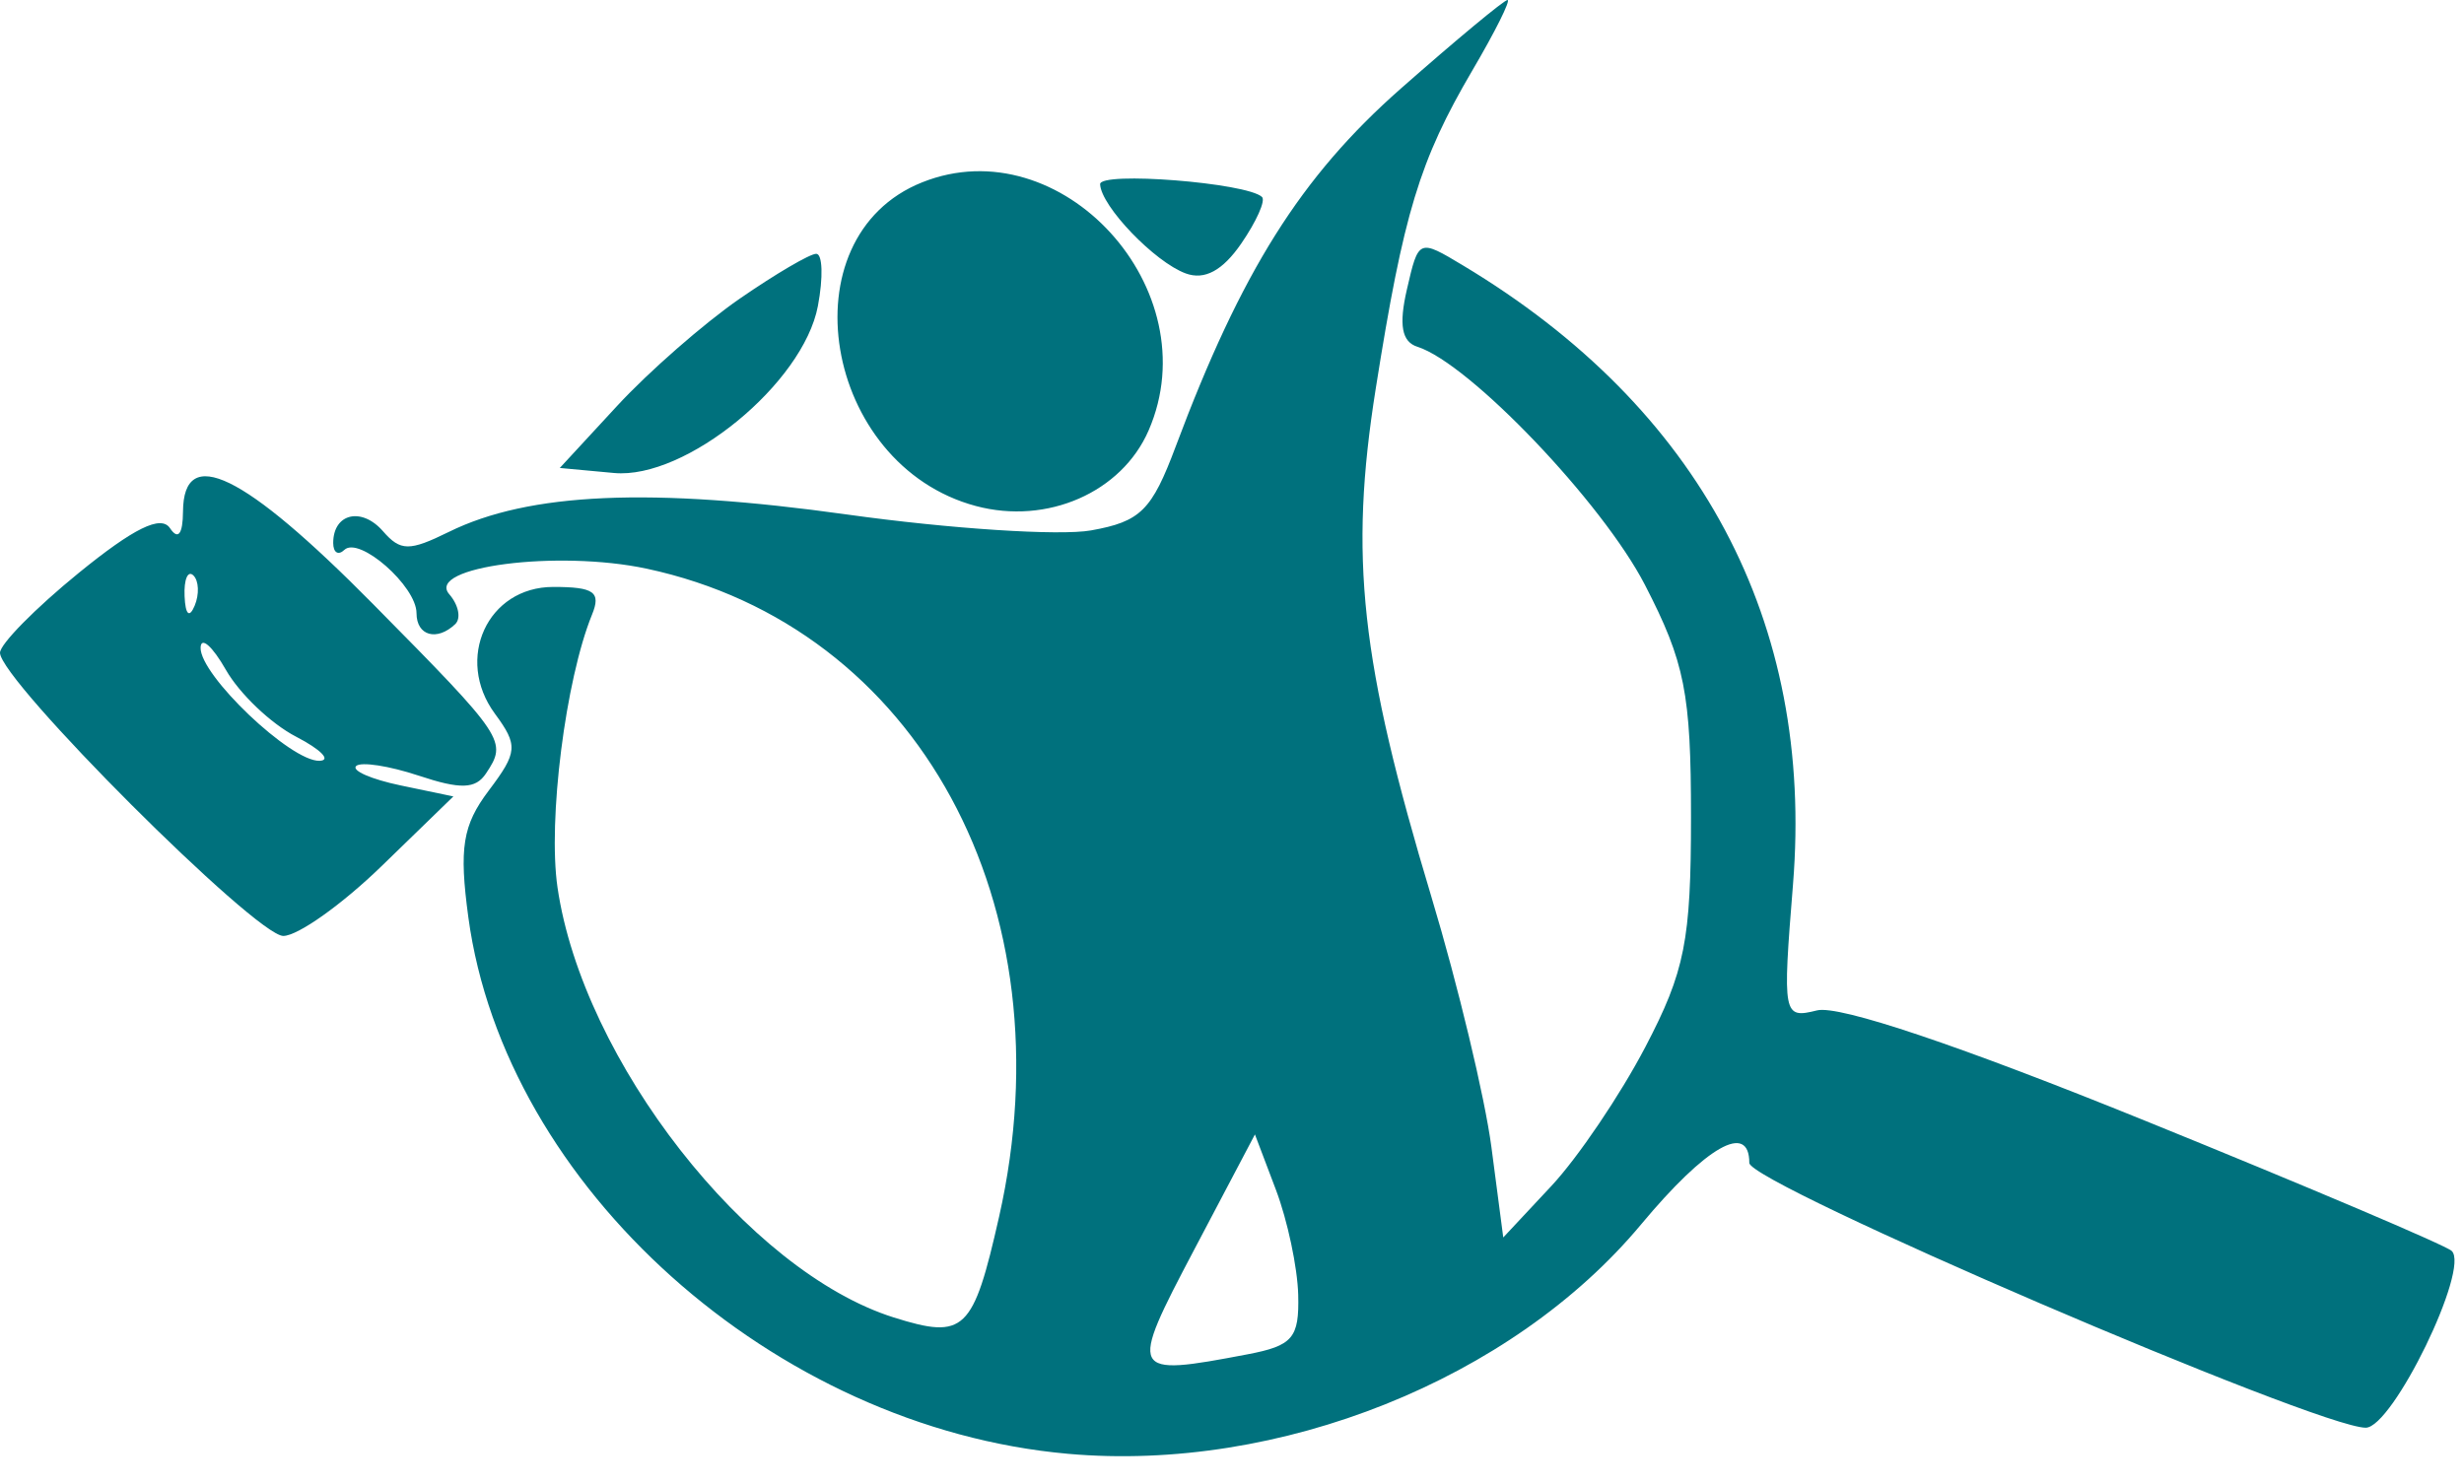 <svg width="78" height="47" viewBox="0 0 78 47" fill="none" xmlns="http://www.w3.org/2000/svg">
<path id="image 59 (Traced)" fill-rule="evenodd" clip-rule="evenodd" d="M44.34 2.808C41.178 5.596 39.293 8.595 37.218 14.137C36.46 16.163 36.105 16.514 34.538 16.794C33.545 16.971 30.071 16.745 26.819 16.291C20.606 15.423 16.747 15.592 14.21 16.841C12.954 17.459 12.679 17.456 12.123 16.819C11.446 16.042 10.548 16.255 10.548 17.191C10.548 17.497 10.707 17.596 10.901 17.411C11.369 16.964 13.185 18.557 13.185 19.415C13.185 20.131 13.831 20.313 14.411 19.761C14.602 19.579 14.516 19.153 14.222 18.815C13.464 17.945 17.655 17.403 20.473 18.006C29.06 19.843 33.854 28.662 31.627 38.525C30.806 42.158 30.534 42.418 28.296 41.715C23.673 40.261 18.447 33.577 17.648 28.096C17.338 25.972 17.902 21.52 18.74 19.463C19.034 18.745 18.808 18.584 17.512 18.584C15.434 18.584 14.388 20.859 15.667 22.598C16.405 23.601 16.388 23.816 15.47 25.034C14.644 26.131 14.529 26.848 14.826 29.045C15.982 37.572 24.509 45.204 33.806 46.031C40.491 46.626 47.861 43.676 51.948 38.771C54.016 36.289 55.376 35.515 55.376 36.821C55.376 37.477 73.366 45.206 74.889 45.205C75.744 45.204 78.198 40.154 77.61 39.607C77.419 39.429 73.069 37.581 67.942 35.5C62.049 33.108 58.217 31.818 57.519 31.992C56.443 32.26 56.424 32.157 56.759 28.003C57.43 19.69 53.816 12.908 46.317 8.407C44.908 7.561 44.906 7.562 44.538 9.158C44.276 10.291 44.373 10.822 44.87 10.98C46.515 11.502 50.728 15.914 52.073 18.521C53.336 20.971 53.53 21.947 53.53 25.867C53.53 29.787 53.338 30.754 52.085 33.15C51.291 34.669 49.953 36.648 49.114 37.547L47.587 39.181L47.212 36.32C47.005 34.747 46.152 31.186 45.315 28.406C43.065 20.931 42.704 17.641 43.55 12.306C44.431 6.745 44.936 5.082 46.608 2.231C47.329 1.004 47.83 0 47.722 0C47.614 0 46.092 1.264 44.34 2.808ZM29.187 5.775C24.847 7.513 26.05 14.728 30.894 16.022C33.148 16.624 35.507 15.592 36.36 13.63C38.3 9.17 33.59 4.012 29.187 5.775ZM34.825 5.833C34.852 6.526 36.556 8.301 37.537 8.658C38.134 8.876 38.702 8.569 39.293 7.711C39.773 7.013 40.069 6.35 39.95 6.237C39.476 5.786 34.809 5.418 34.825 5.833ZM23.416 9.457C22.285 10.238 20.541 11.764 19.54 12.847L17.721 14.817L19.437 14.976C21.707 15.187 25.428 12.139 25.891 9.69C26.063 8.781 26.039 8.036 25.838 8.036C25.637 8.036 24.547 8.676 23.416 9.457ZM5.793 16.198C5.788 16.916 5.637 17.108 5.381 16.723C5.097 16.298 4.235 16.721 2.489 18.143C1.12 19.258 0 20.394 0 20.669C0 21.54 8.097 29.634 8.968 29.634C9.426 29.634 10.825 28.64 12.077 27.426L14.352 25.217L12.676 24.867C11.754 24.674 11.123 24.398 11.274 24.254C11.425 24.111 12.316 24.248 13.255 24.559C14.578 24.999 15.055 24.984 15.383 24.492C16.066 23.467 16.001 23.37 11.811 19.128C7.713 14.978 5.809 14.052 5.793 16.198ZM6.161 19.181C5.993 19.581 5.868 19.462 5.843 18.877C5.82 18.348 5.945 18.051 6.12 18.218C6.295 18.385 6.314 18.818 6.161 19.181ZM9.372 23.325C10.164 23.735 10.497 24.078 10.112 24.089C9.203 24.115 6.322 21.371 6.35 20.506C6.361 20.14 6.722 20.457 7.152 21.211C7.582 21.965 8.581 22.916 9.372 23.325ZM41.096 40.998C41.131 42.366 40.924 42.608 39.488 42.882C35.748 43.594 35.715 43.53 37.809 39.557L39.726 35.919L40.391 37.674C40.757 38.639 41.074 40.135 41.096 40.998Z" fill="#00717D"/>
</svg>
